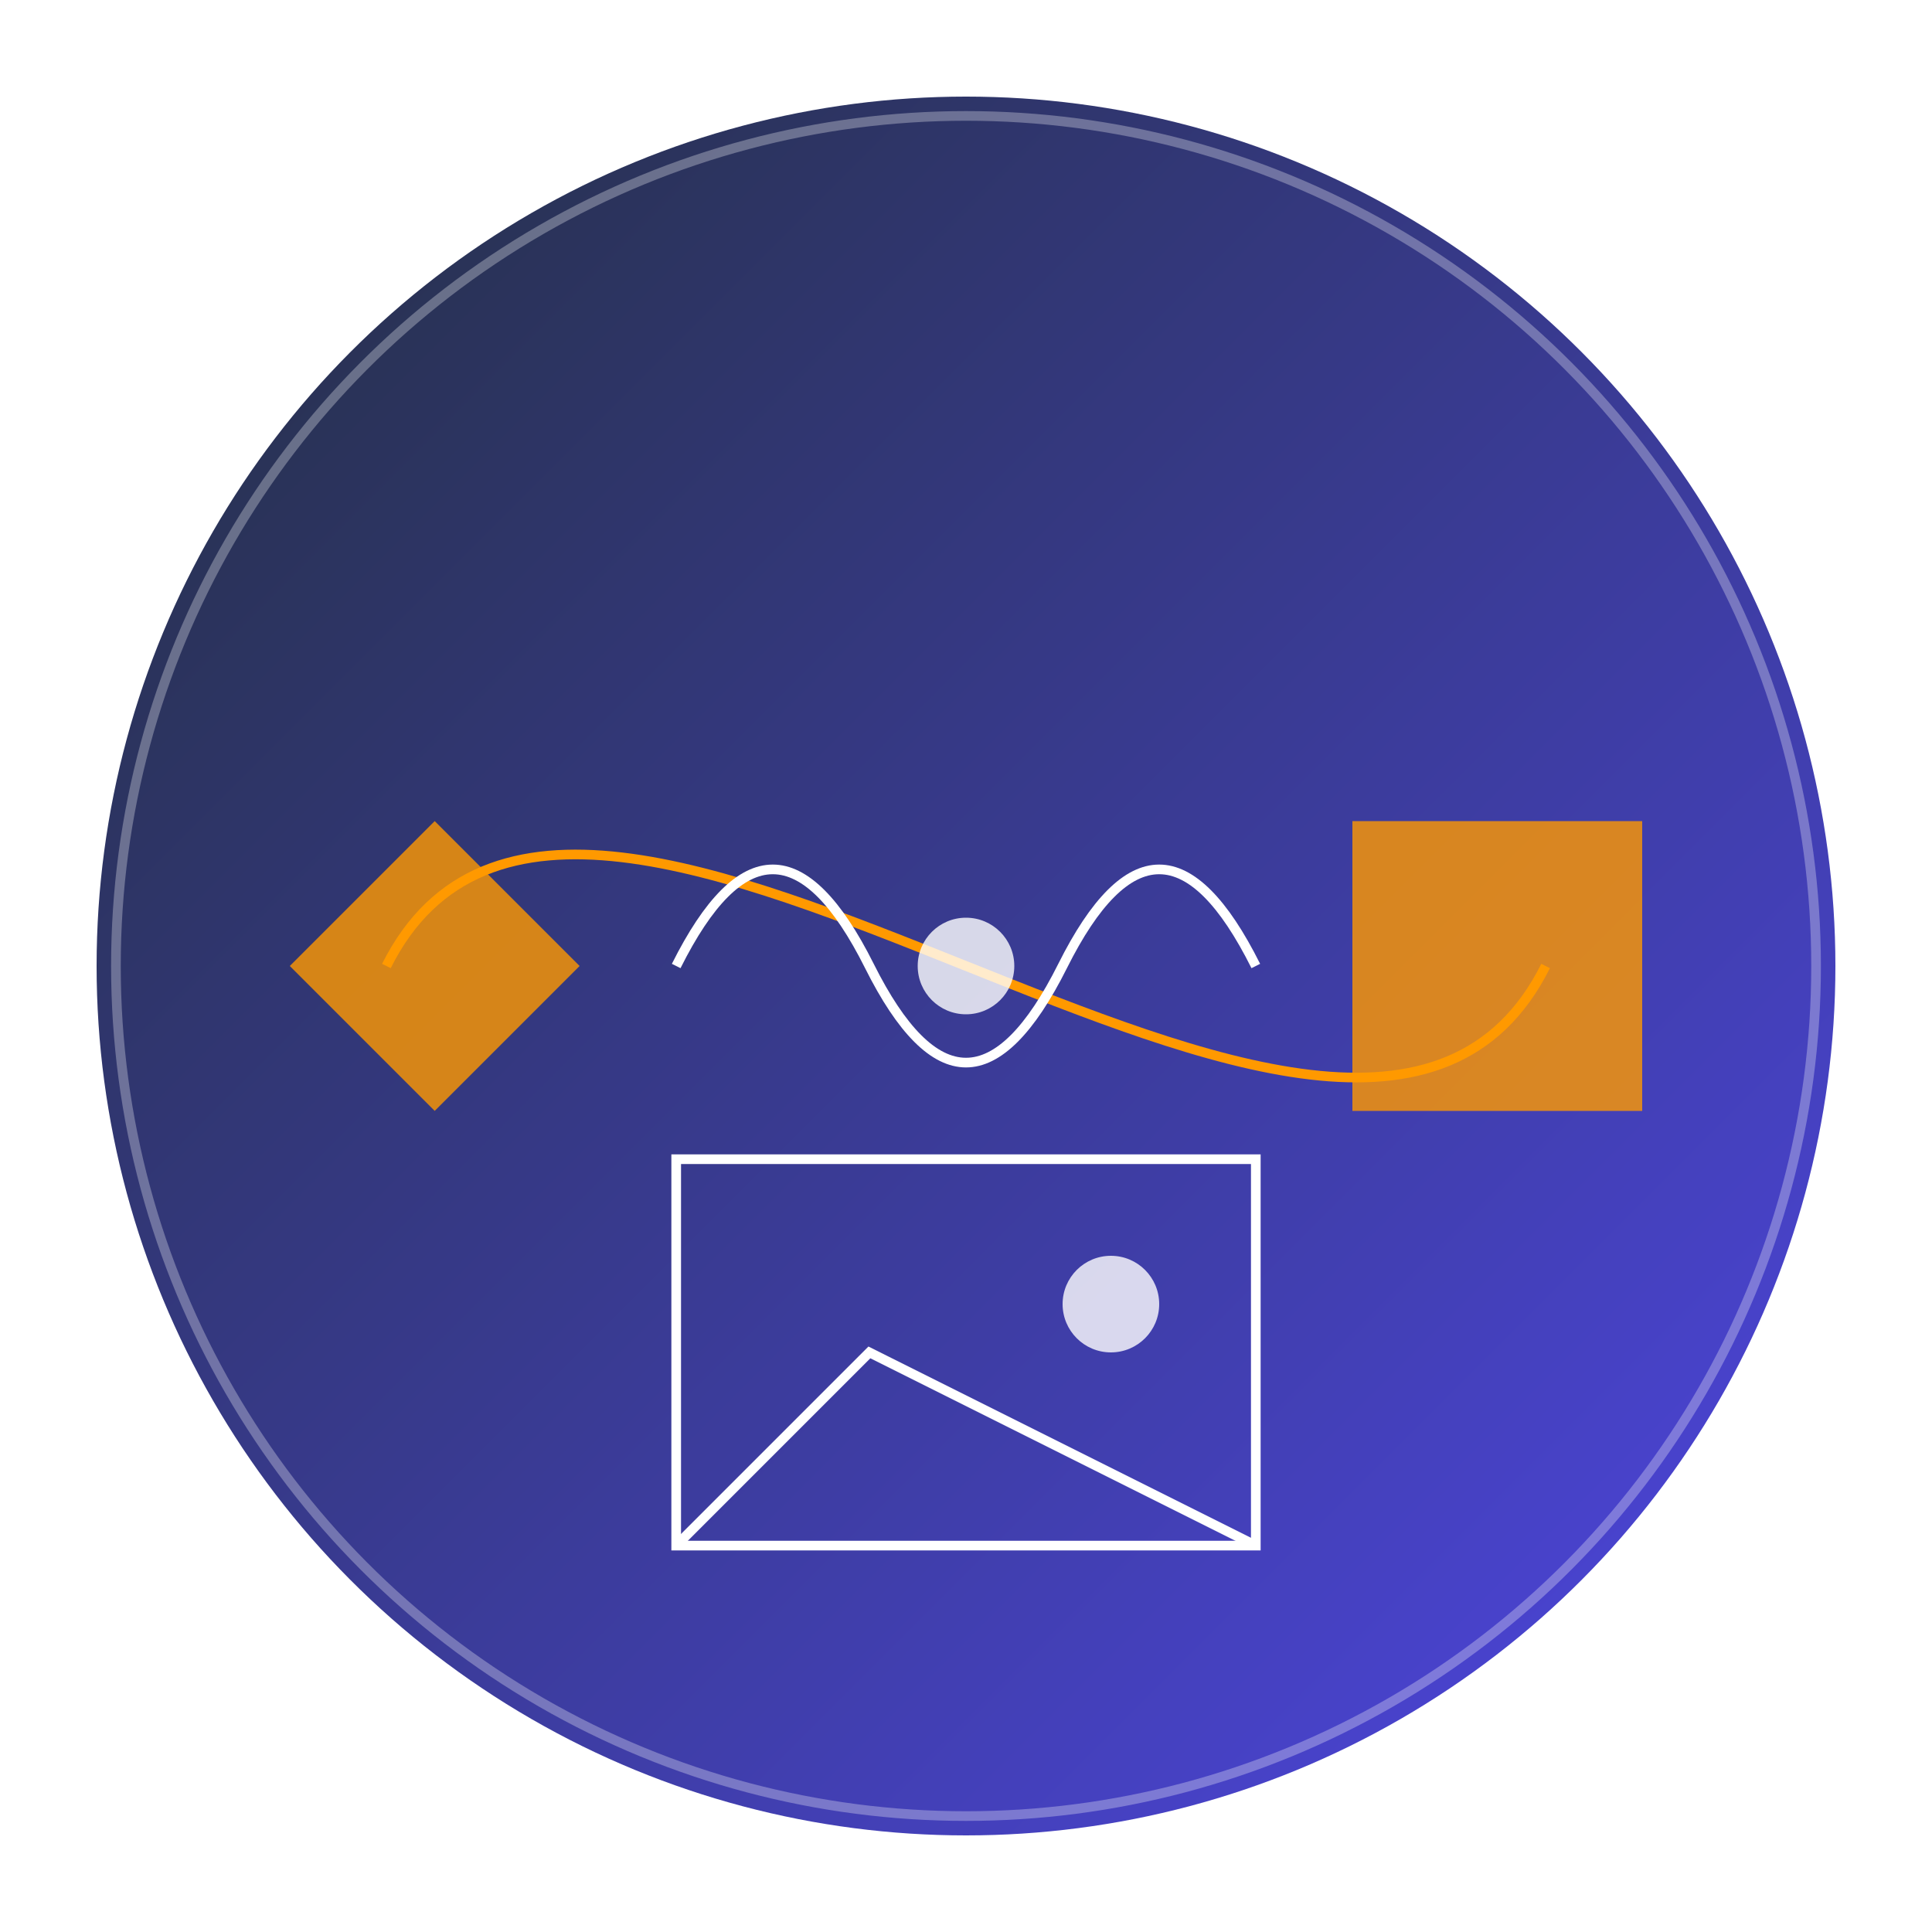 <svg xmlns="http://www.w3.org/2000/svg" viewBox="0 0 200 200">
  <!-- Background -->
  <defs>
    <linearGradient id="bgGradient" x1="0%" y1="0%" x2="100%" y2="100%">
      <stop offset="0%" style="stop-color:#232F3E;stop-opacity:1" /> <!-- AWS Dark Blue -->
      <stop offset="100%" style="stop-color:#4F46E5;stop-opacity:1" /> <!-- Indigo -->
    </linearGradient>
    
    <!-- Glow effect -->
    <filter id="glow">
      <feGaussianBlur stdDeviation="2" result="coloredBlur"/>
      <feMerge>
        <feMergeNode in="coloredBlur"/>
        <feMergeNode in="SourceGraphic"/>
      </feMerge>
    </filter>

    <!-- Clip path for the processing circle -->
    <clipPath id="processingClip">
      <circle cx="100" cy="100" r="80"/>
    </clipPath>
  </defs>

  <!-- Main circular background -->
  <circle cx="100" cy="100" r="90" fill="url(#bgGradient)"/>

  <!-- AWS Service Flow representation -->
  <g clip-path="url(#processingClip)">
    <!-- Step Functions Flow Lines -->
    <path d="M40 100 C 60 60, 140 140, 160 100" 
          stroke="#FF9900" strokeWidth="3" fill="none" 
          filter="url(#glow)">
      <animate attributeName="stroke-dasharray" 
               from="0,1000" to="1000,0"
               dur="3s" repeatCount="indefinite"/>
    </path>
    
    <!-- S3 Bucket representation -->
    <path d="M 30 100 L 45 85 L 60 100 L 45 115 Z" 
          fill="#FF9900" opacity="0.8"/>

    <!-- DynamoDB Table representation -->
    <rect x="140" y="85" width="30" height="30" 
          fill="#FF9900" opacity="0.8"/>
  </g>

  <!-- Audio waveform representing speech input -->
  <g transform="translate(70,80)">
    <!-- Dynamic waveform -->
    <path d="M0 20 Q 10 0, 20 20 Q 30 40, 40 20 Q 50 0, 60 20" 
          stroke="white" strokeWidth="3" fill="none">
      <animate attributeName="d" 
               values="M0 20 Q 10 0, 20 20 Q 30 40, 40 20 Q 50 0, 60 20;
                       M0 20 Q 10 40, 20 20 Q 30 0, 40 20 Q 50 40, 60 20;
                       M0 20 Q 10 0, 20 20 Q 30 40, 40 20 Q 50 0, 60 20"
               dur="2s" repeatCount="indefinite"/>
    </path>
  </g>

  <!-- Image output representation -->
  <g transform="translate(70,120)">
    <!-- Image frame -->
    <rect x="0" y="0" width="60" height="40" 
          stroke="white" strokeWidth="2" fill="none"/>
    <!-- Abstract image content -->
    <path d="M0 40 L20 20 L40 30 L60 40" 
          stroke="white" strokeWidth="2" fill="none"/>
    <circle cx="45" cy="15" r="5" 
            fill="white" opacity="0.8"/>
  </g>

  <!-- Processing indicator -->
  <circle cx="100" cy="100" r="88" 
          stroke="white" strokeWidth="2" 
          fill="none" opacity="0.3">
    <animateTransform attributeName="transform"
                      type="rotate"
                      from="0 100 100"
                      to="360 100 100"
                      dur="10s"
                      repeatCount="indefinite"/>
  </circle>

  <!-- Center connection point -->
  <circle cx="100" cy="100" r="5" 
          fill="white" opacity="0.8"/>
</svg>
